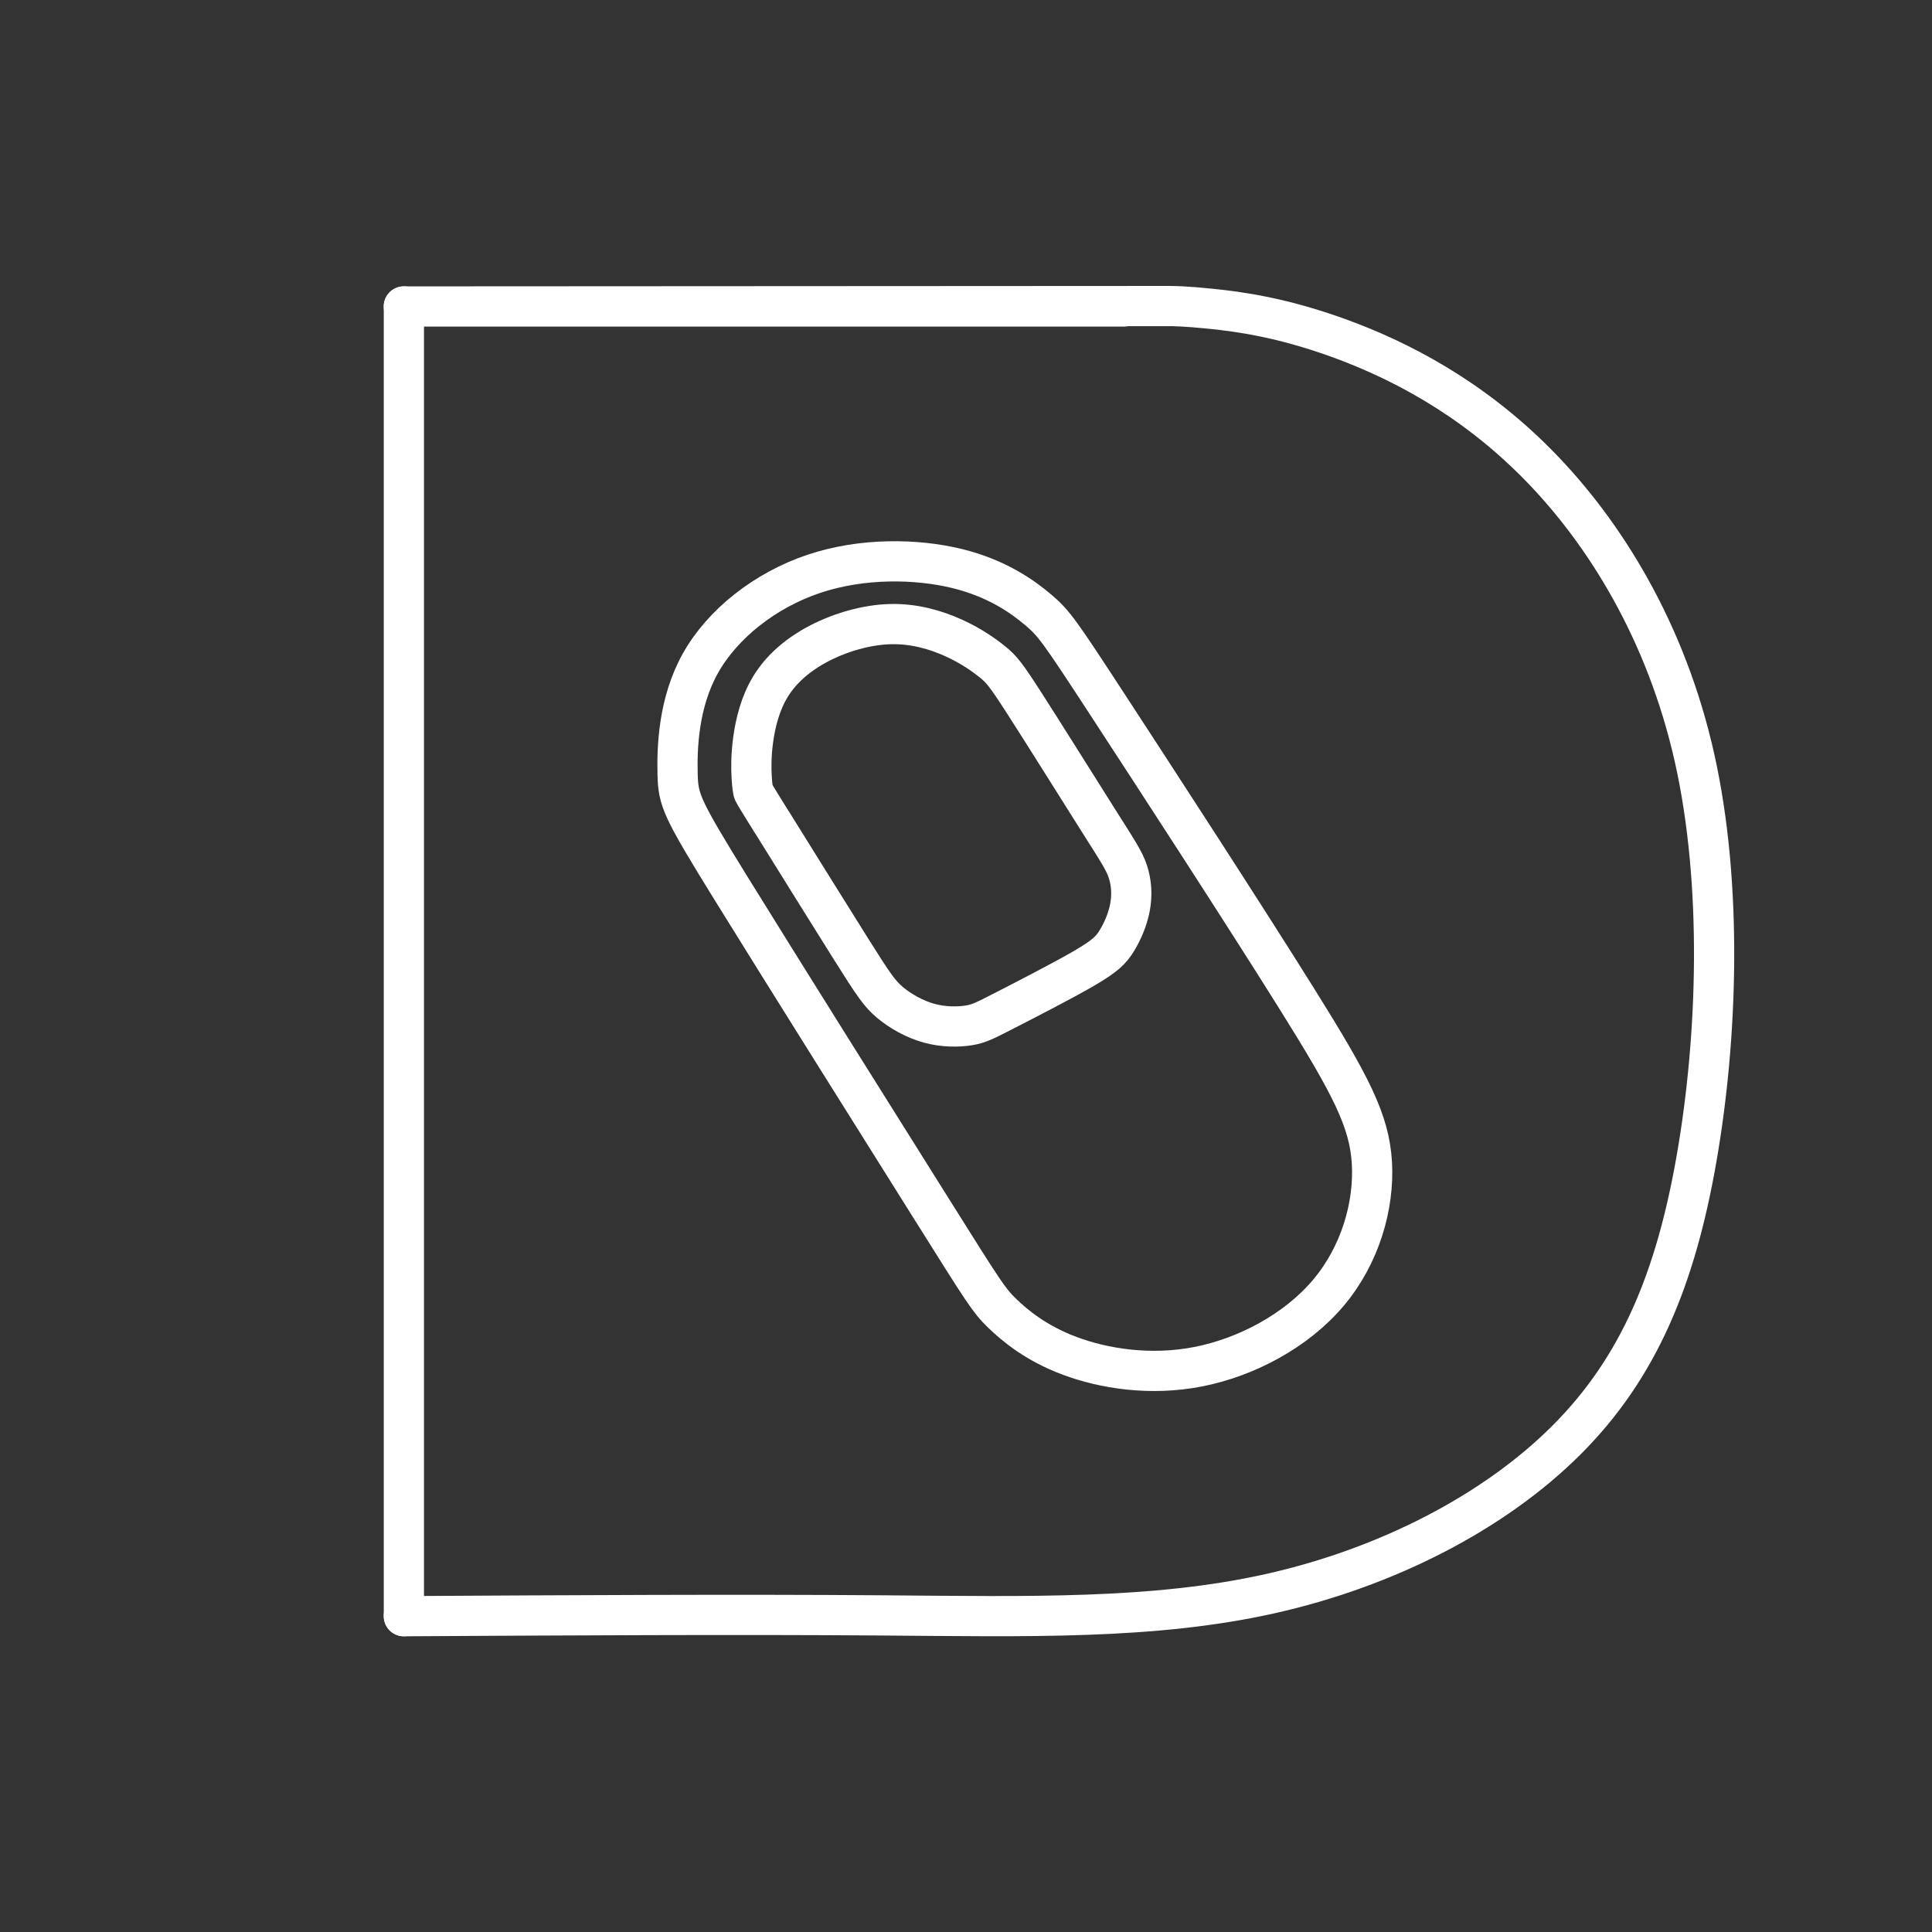 <?xml version="1.0" encoding="UTF-8"?>
<!-- Created with Inkscape (http://www.inkscape.org/) -->
<svg version="1.1" viewBox="0 0 48 48" xml:space="preserve" xmlns="http://www.w3.org/2000/svg"><rect x="0" y="0" width="48" height="48" fill="#333333" stroke="none"/><defs><style>.a{fill:none;stroke:#fff;stroke-linecap:round;stroke-linejoin:round;}</style></defs><g transform="matrix(.809 0 0 .809 -59.505 4.468)" fill-opacity="0" stroke="#fff" stroke-linecap="round" stroke-linejoin="round" stroke-width="1.235"><path d="m108.08 3.889h-22.126c7.762-0.004 23.286-0.013 23.459-0.013 0.173 0 0.518 0 1.351 0.086 0.832 0.086 2.152 0.259 3.931 0.908s4.017 1.776 6.081 3.867c2.064 2.091 3.952 5.148 4.819 9.021 0.866 3.873 0.71 8.563 0.065 12.275-0.645 3.713-1.778 6.448-3.996 8.666-2.218 2.218-5.52 3.918-9.096 4.719-3.576 0.801-7.425 0.703-11.906 0.669-4.481-0.034-9.594-0.005-14.707 0.024"/><path d="m85.957 3.889v40.222"/><path d="m96.024 21.789c1.558 2.522 4.591 7.351 6.176 9.876 1.585 2.525 1.724 2.746 2.117 3.13 0.394 0.383 1.043 0.929 2.083 1.319 1.04 0.39 2.47 0.625 3.952 0.335 1.482-0.29 3.015-1.105 3.997-2.269 0.981-1.164 1.409-2.677 1.337-3.979-0.072-1.302-0.646-2.394-2.297-5.037s-4.381-6.84-5.833-9.064c-1.453-2.225-1.628-2.479-2.112-2.889-0.483-0.41-1.274-0.976-2.506-1.276-1.231-0.3-2.903-0.335-4.395 0.166s-2.805 1.537-3.482 2.75-0.718 2.601-0.698 3.402c0.021 0.801 0.104 1.016 1.661 3.537z"/><path d="m97.276 19.753c0.582 0.936 1.746 2.809 2.423 3.885 0.677 1.076 0.867 1.356 1.183 1.622s0.758 0.518 1.206 0.641 0.9 0.116 1.212 0.067 0.485-0.138 1.131-0.47 1.765-0.905 2.414-1.283 0.829-0.561 1.002-0.841c0.173-0.28 0.339-0.656 0.409-1.034 0.071-0.378 0.047-0.758-0.066-1.097-0.112-0.339-0.313-0.636-0.931-1.613-0.618-0.978-1.655-2.636-2.237-3.541-0.582-0.905-0.71-1.057-0.978-1.276s-0.675-0.506-1.211-0.748c-0.535-0.242-1.199-0.439-1.929-0.421-0.731 0.017-1.528 0.249-2.183 0.587-0.655 0.339-1.166 0.784-1.494 1.313-0.328 0.528-0.473 1.14-0.542 1.641-0.069 0.501-0.062 0.891-0.048 1.145 0.014 0.254 0.034 0.371 0.045 0.429 0.01 0.058 0.01 0.058 0.592 0.995z"/></g></svg>

